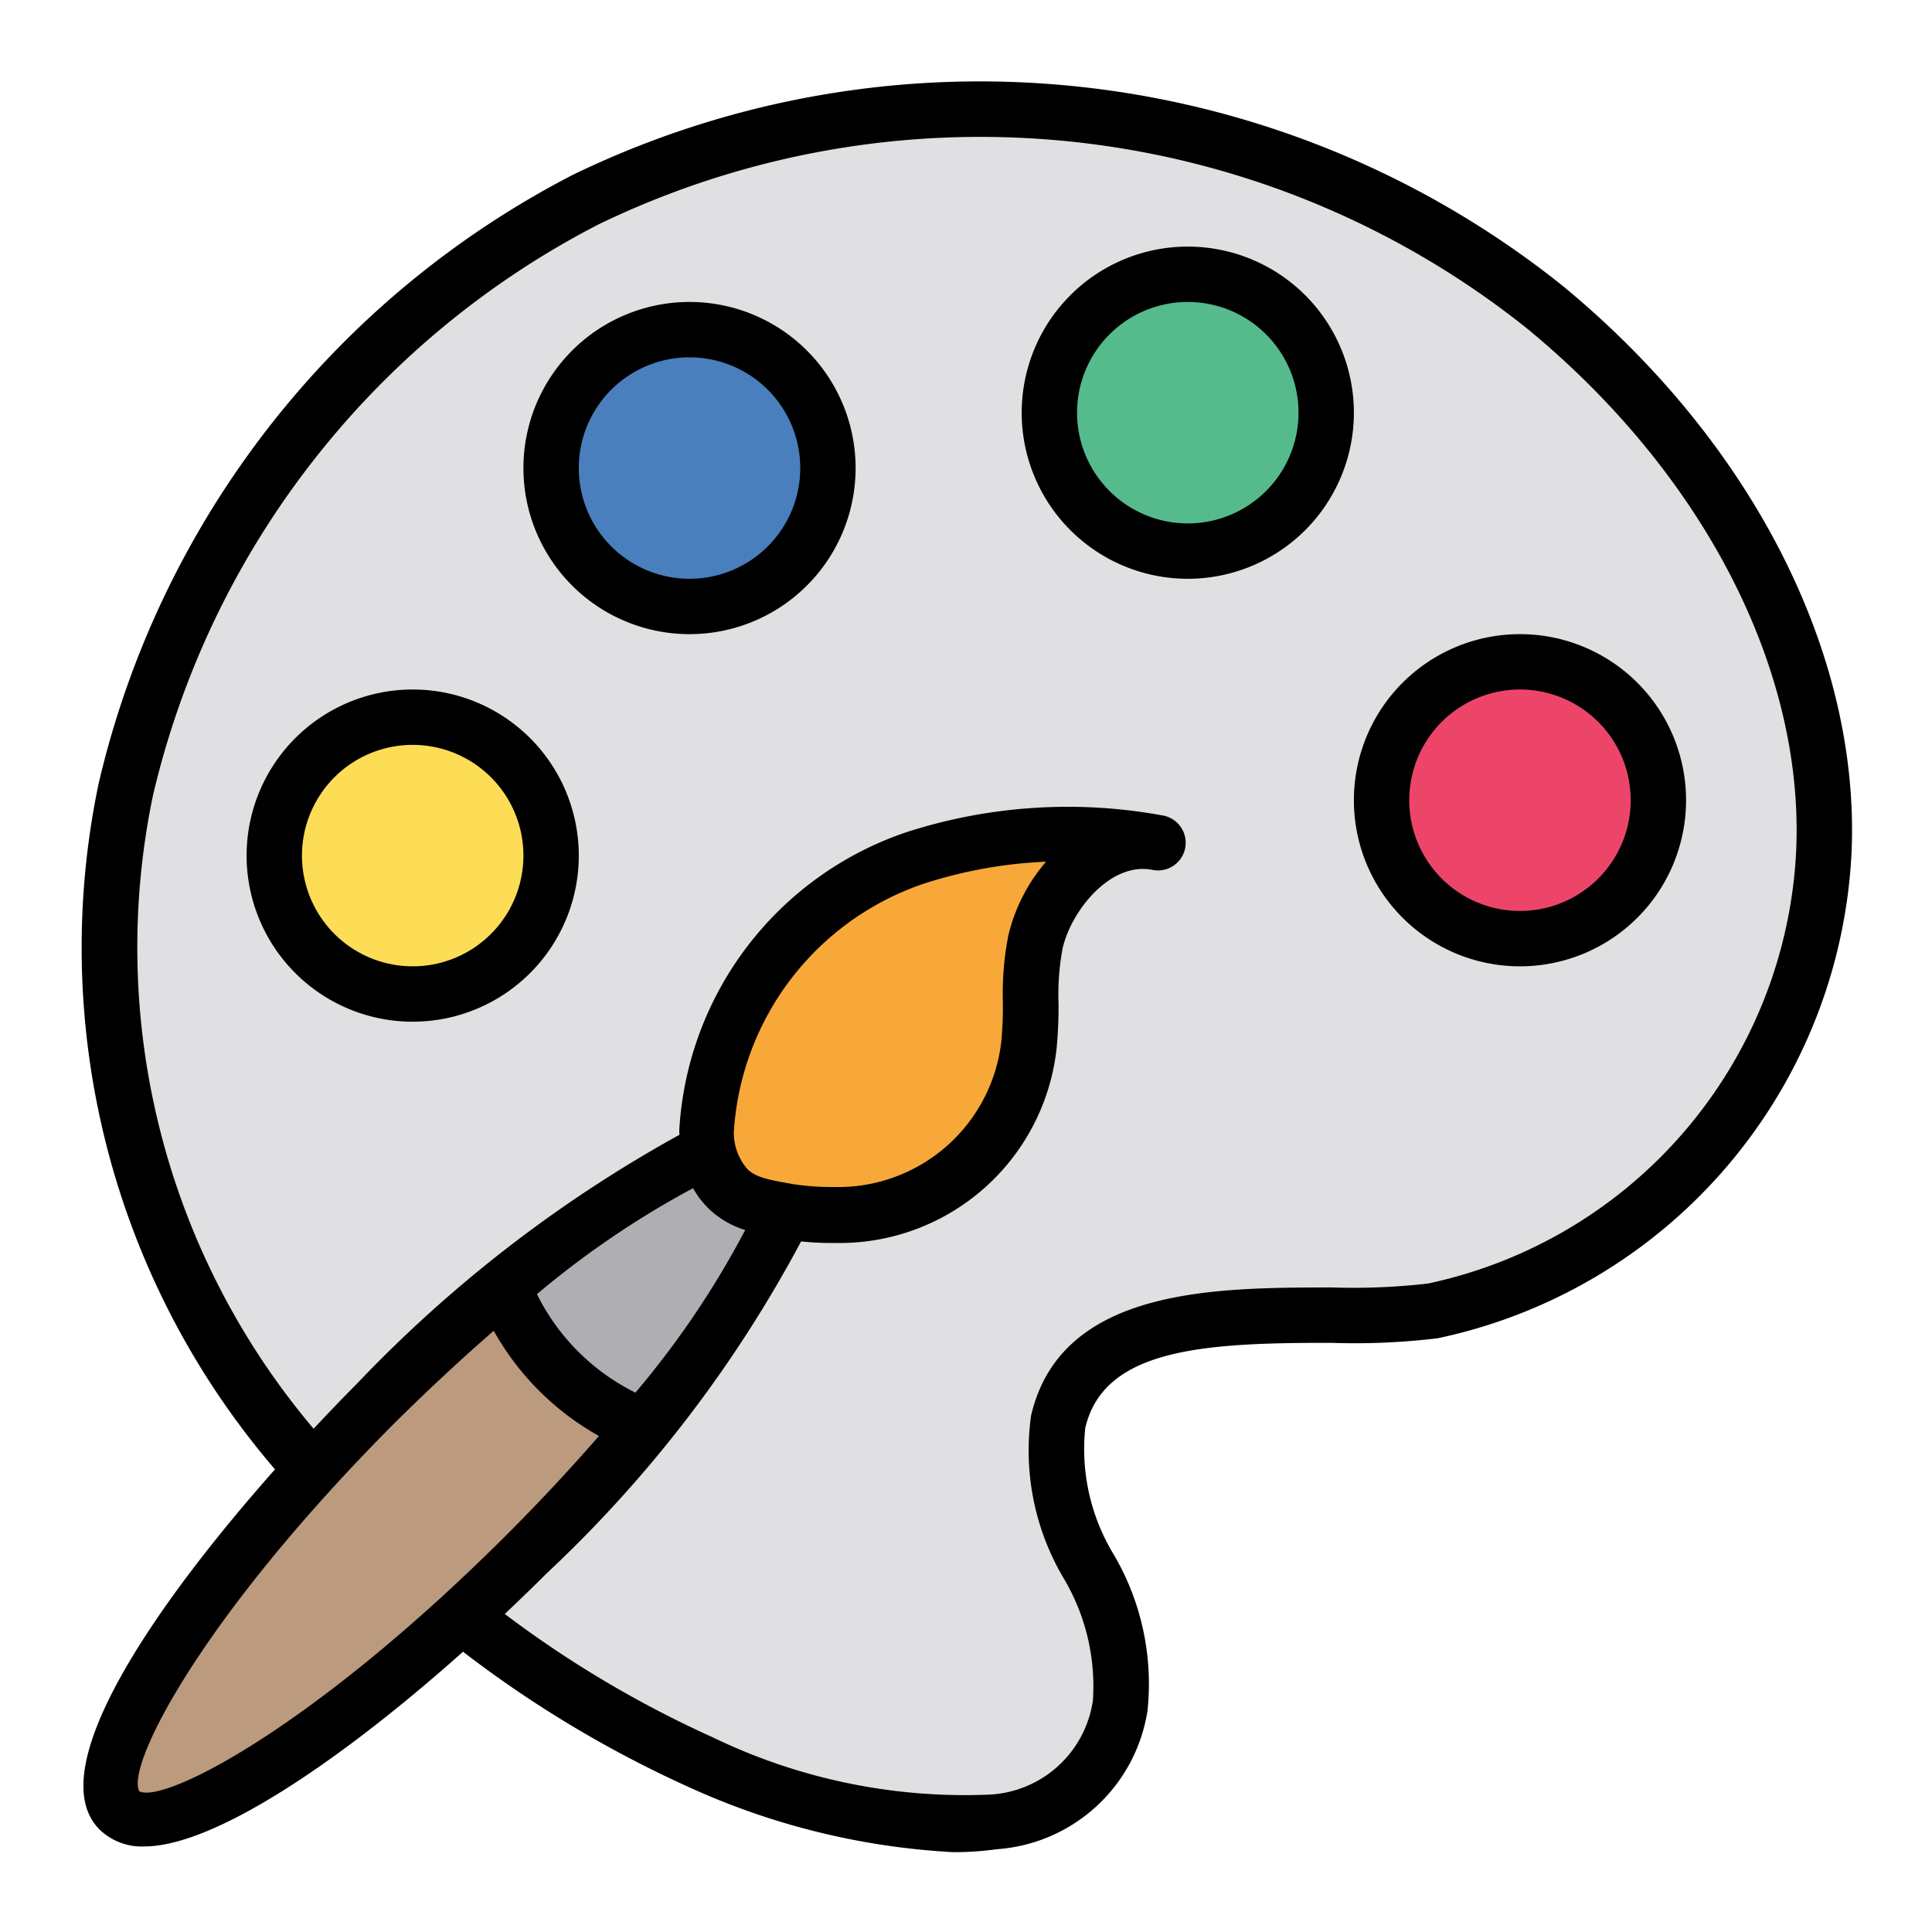 <svg id="SvgjsSvg1001" width="288" height="288" xmlns="http://www.w3.org/2000/svg" version="1.1" xmlns:xlink="http://www.w3.org/1999/xlink" xmlns:svgjs="http://svgjs.com/svgjs"><defs id="SvgjsDefs1002"></defs><g id="SvgjsG1008" transform="matrix(0.917,0,0,0.917,12.002,12.001)"><svg xmlns="http://www.w3.org/2000/svg" data-name="Layer 1" viewBox="0 0 32 32" width="288" height="288"><path fill="#e0e0e2" d="M16.481,31.451A10.94,10.94,0,0,1,11.2,30.365C4.5,27.333-.891,20.586.82,12.806A16.038,16.038,0,0,1,9.134,2.147,16.26,16.26,0,0,1,26.463,4.1c2.852,2.362,5.188,5.942,5.029,9.8a8.924,8.924,0,0,1-7.065,8.318c-1.875.311-6.162-.612-6.763,2-.421,1.832,1.458,3.311,1.111,5.127A2.475,2.475,0,0,1,16.481,31.451Z" class="colore0e0e2 svgShape"></path><circle cx="26" cy="13" r="2.5" fill="#ed4569" class="colored4569 svgShape"></circle><circle cx="20" cy="6" r="2.5" fill="#55bb8c" class="color55bb8c svgShape"></circle><circle cx="11" cy="7" r="2.5" fill="#497fbd" class="color497fbd svgShape"></circle><circle cx="6" cy="14" r="2.5" fill="#fddd56" class="colorfddd56 svgShape"></circle><path fill="#bc9a7e" d="M10.23,24.23C9.6,25,8.87,25.8,8.06,26.61,4.75,29.92,1.45,32,.7,31.24s1.32-4.04,4.63-7.36c.81-.8,1.61-1.53,2.38-2.17,2.39-1.98,4.41-3.03,4.99-2.46S12.22,21.84,10.23,24.23Z" class="colorbc9a7e svgShape"></path><path fill="#afaeb3" d="M10.23,24.23l-.02.01a3.492,3.492,0,0,1-2.5-2.51v-.02c2.39-1.98,4.41-3.03,4.99-2.46S12.22,21.84,10.23,24.23Z" class="colorafaeb3 svgShape"></path><path fill="#f8a839" d="M19.454,13.755a8.941,8.941,0,0,0-4.391.28A5.559,5.559,0,0,0,11.3,18.944a1.5,1.5,0,0,0,.411,1.092,1.942,1.942,0,0,0,1.072.391,4.9,4.9,0,0,0,.844.06,3.458,3.458,0,0,0,3.5-3.076,16.052,16.052,0,0,1,.117-1.859C17.462,14.611,18.4,13.543,19.454,13.755Z" class="colorf8a839 svgShape"></path><path d="M26,10a3,3,0,1,0,3,3A3,3,0,0,0,26,10Zm0,5a2,2,0,1,1,2-2A2,2,0,0,1,26,15Zm.779-11.285A16.854,16.854,0,0,0,8.9,1.7a16.622,16.622,0,0,0-8.573,11A14.462,14.462,0,0,0,3.513,25.086C1.406,27.462-.742,30.505.344,31.591a1.093,1.093,0,0,0,.806.306h0c1.294,0,3.619-1.608,5.759-3.517a20.642,20.642,0,0,0,4.081,2.446A13.18,13.18,0,0,0,15.761,32a5.609,5.609,0,0,0,.79-.053,2.964,2.964,0,0,0,2.721-2.5,4.614,4.614,0,0,0-.606-2.817,3.668,3.668,0,0,1-.518-2.291c.335-1.436,2.141-1.542,4.453-1.538a12.47,12.47,0,0,0,1.913-.083A9.437,9.437,0,0,0,31.99,13.92C32.138,10.345,30.189,6.529,26.779,3.715ZM1.061,30.9c-.245-.462,1.128-3.157,4.622-6.661.6-.594,1.195-1.147,1.781-1.656a4.933,4.933,0,0,0,1.9,1.9c-.511.587-1.067,1.185-1.658,1.776C4.2,29.762,1.505,31.13,1.061,30.9ZM12.006,20.763A16.22,16.22,0,0,1,10.023,23.7a3.935,3.935,0,0,1-1.779-1.779,16.437,16.437,0,0,1,2.82-1.914,1.631,1.631,0,0,0,.308.394A1.649,1.649,0,0,0,12.006,20.763ZM11.8,19a5.067,5.067,0,0,1,3.423-4.49,8.287,8.287,0,0,1,2.217-.4,3.15,3.15,0,0,0-.68,1.328,5.371,5.371,0,0,0-.1,1.206,6.894,6.894,0,0,1-.028.711,2.965,2.965,0,0,1-3.013,2.631,4.7,4.7,0,0,1-.75-.052c-.456-.081-.664-.122-.817-.265A1,1,0,0,1,11.8,19Zm12.551,2.728A11.792,11.792,0,0,1,22.6,21.8c-2.069.005-4.887-.014-5.43,2.313a4.525,4.525,0,0,0,.582,2.93,3.813,3.813,0,0,1,.534,2.218,1.988,1.988,0,0,1-1.879,1.7,10.462,10.462,0,0,1-5-1.041,19.649,19.649,0,0,1-3.744-2.222c.256-.242.508-.485.752-.729a23.083,23.083,0,0,0,4.6-6c.147.015.331.028.539.028h.088a3.944,3.944,0,0,0,3.989-3.521,7.824,7.824,0,0,0,.034-.815,4.562,4.562,0,0,1,.074-.986c.156-.679.864-1.569,1.623-1.417a.5.5,0,1,0,.2-.98,9.484,9.484,0,0,0-4.647.3,6.048,6.048,0,0,0-4.1,5.38c0,.024,0,.058.005.084a24.058,24.058,0,0,0-5.83,4.5c-.248.248-.511.523-.78.81A13.459,13.459,0,0,1,1.308,12.917,15.6,15.6,0,0,1,9.355,2.6a15.824,15.824,0,0,1,16.786,1.89c3.171,2.617,4.984,6.128,4.849,9.394A8.408,8.408,0,0,1,24.349,21.727ZM20,3a3,3,0,1,0,3,3A3,3,0,0,0,20,3Zm0,5a2,2,0,1,1,2-2A2,2,0,0,1,20,8ZM11,4a3,3,0,1,0,3,3A3,3,0,0,0,11,4Zm0,5a2,2,0,1,1,2-2A2,2,0,0,1,11,9ZM6,11a3,3,0,1,0,3,3A3,3,0,0,0,6,11Zm0,5a2,2,0,1,1,2-2A2,2,0,0,1,6,16Z" fill="#000000" class="color000 svgShape"></path></svg></g></svg>
